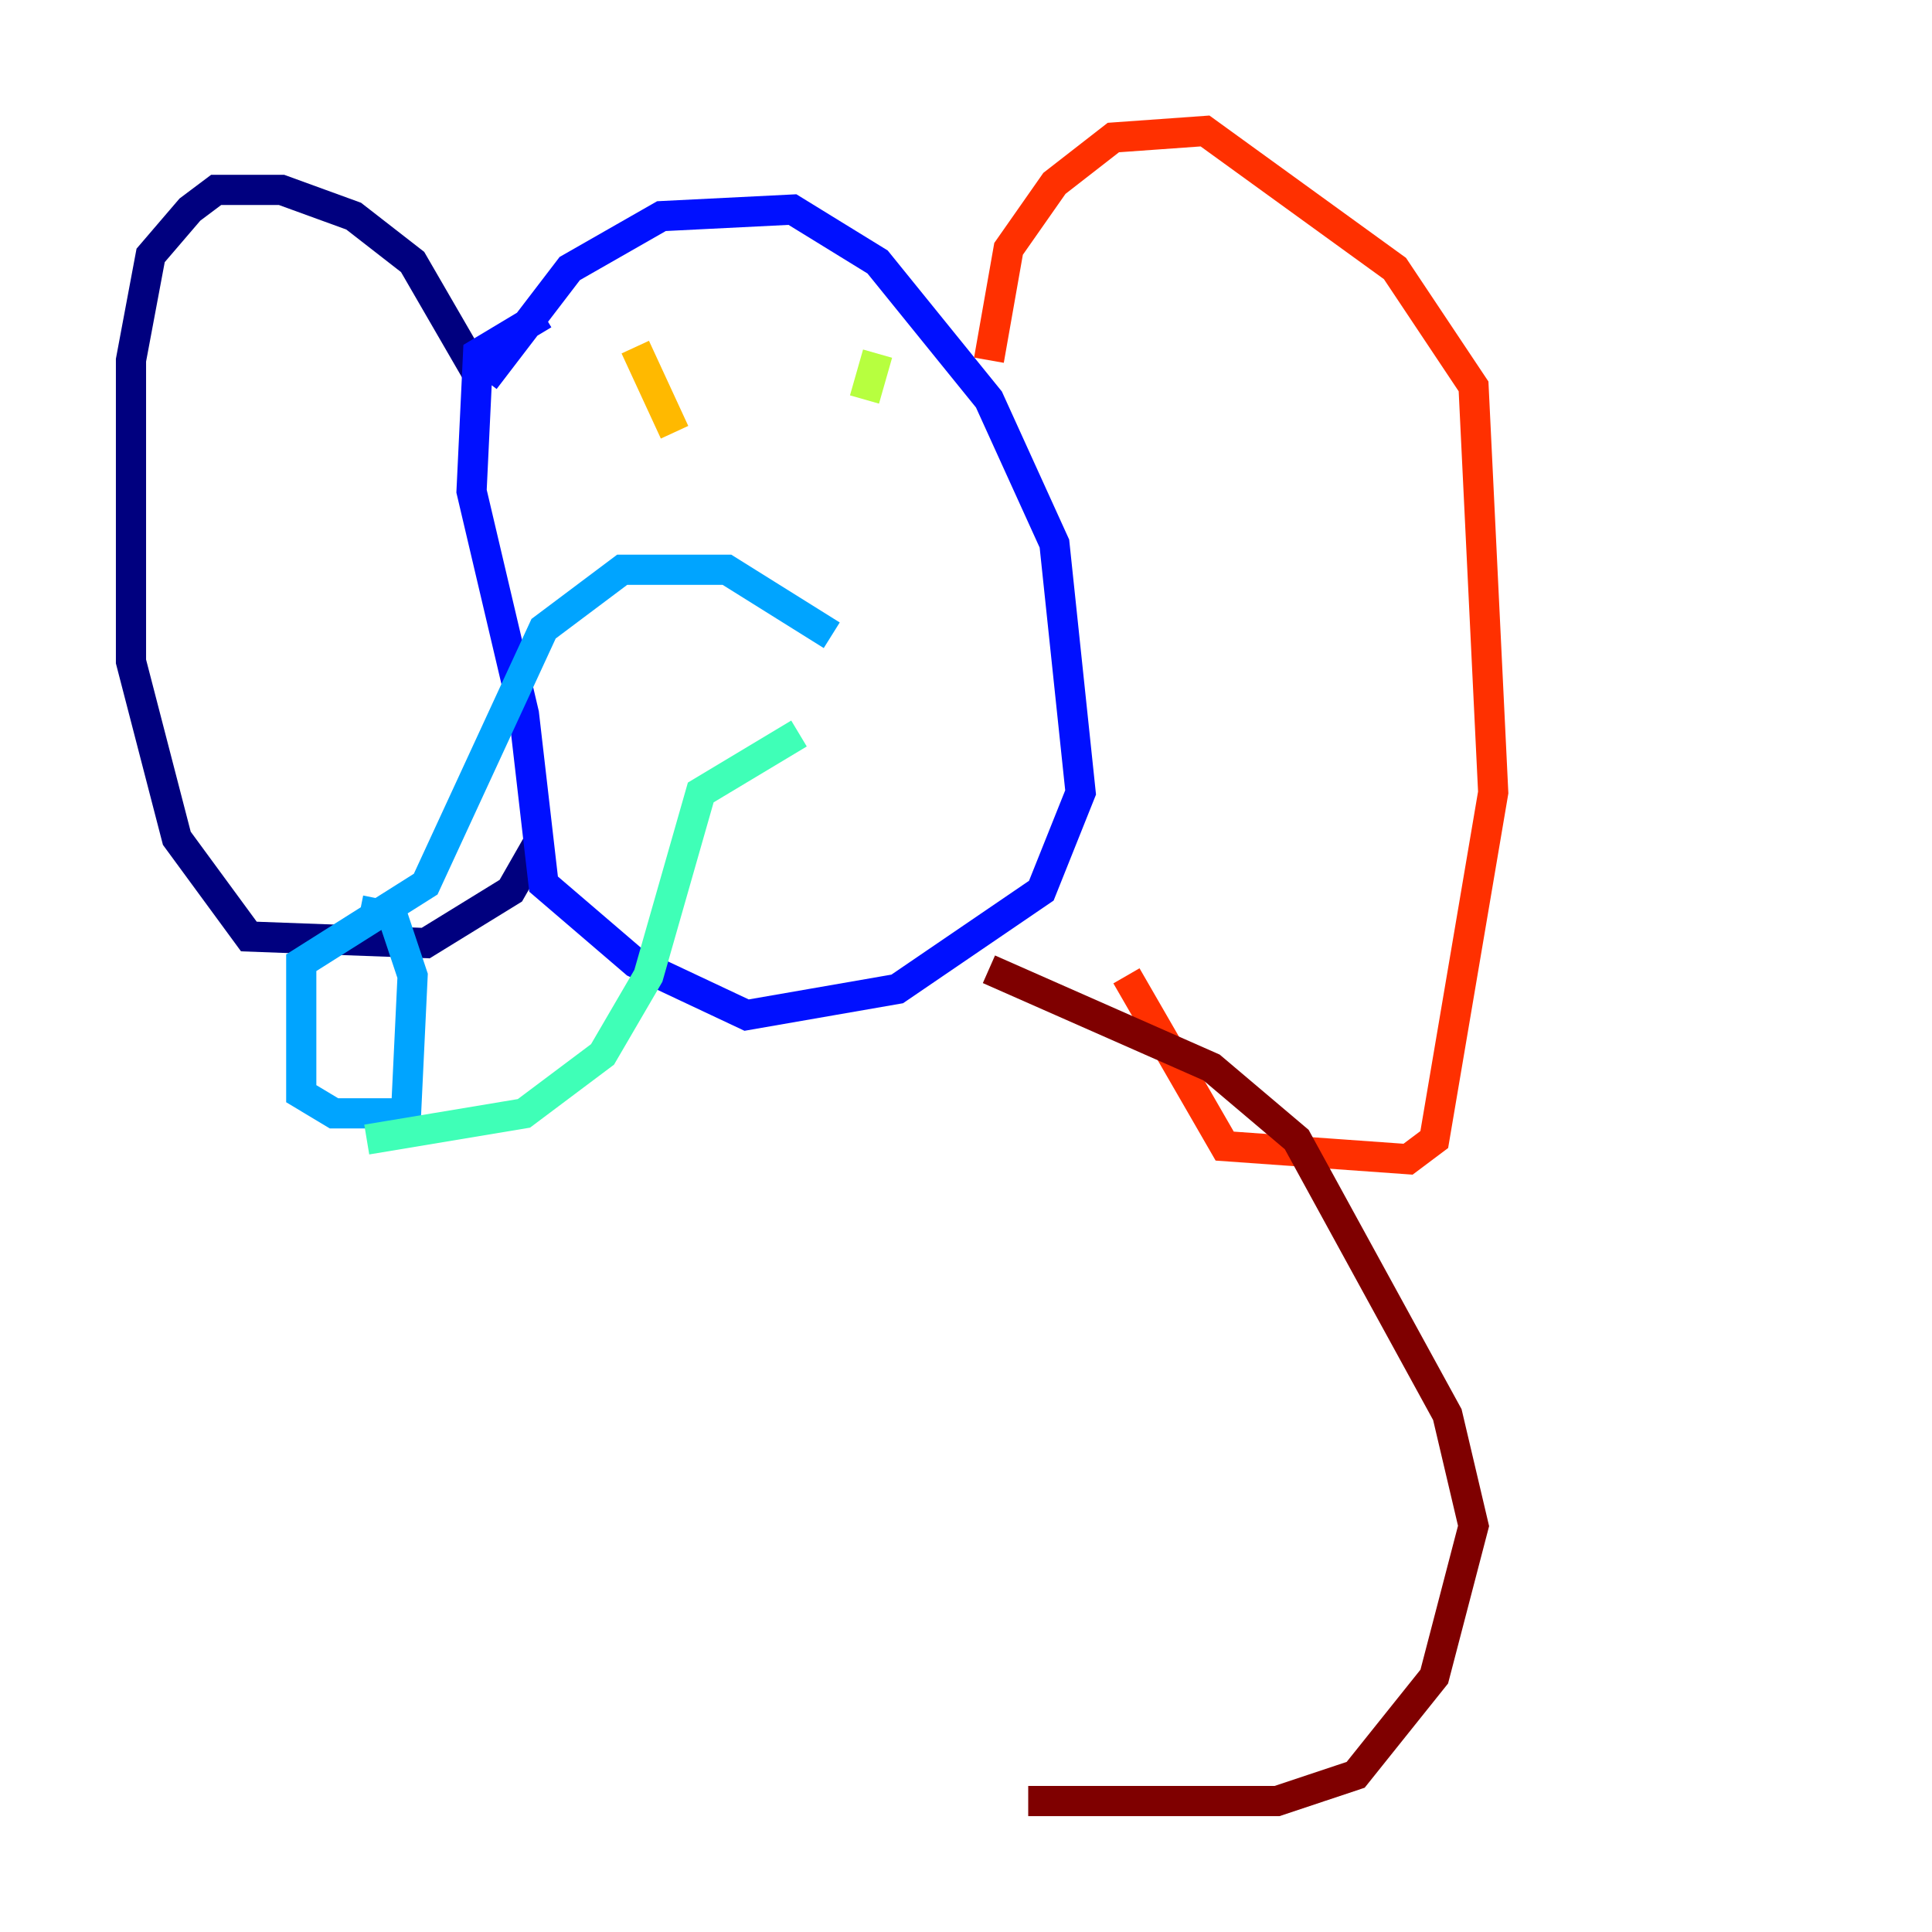 <?xml version="1.0" encoding="utf-8" ?>
<svg baseProfile="tiny" height="128" version="1.2" viewBox="0,0,128,128" width="128" xmlns="http://www.w3.org/2000/svg" xmlns:ev="http://www.w3.org/2001/xml-events" xmlns:xlink="http://www.w3.org/1999/xlink"><defs /><polyline fill="none" points="32.108,25.6 27.336,17.356 23.43,14.319 18.658,12.583 14.319,12.583 12.583,13.885 9.98,16.922 8.678,23.864 8.678,43.824 11.715,55.539 16.488,62.047 28.203,62.481 33.844,59.01 35.58,55.973" stroke="#00007f" stroke-width="2" /><polyline fill="none" points="32.108,25.166 37.749,17.79 43.824,14.319 52.502,13.885 58.142,17.356 65.519,26.468 69.858,36.014 71.593,52.502 68.99,59.01 59.444,65.519 49.464,67.254 42.088,63.783 36.014,58.576 34.712,47.295 31.241,32.542 31.675,23.43 36.014,20.827" stroke="#0010ff" stroke-width="2" /><polyline fill="none" points="55.105,42.088 48.163,37.749 41.22,37.749 36.014,41.654 28.203,58.576 19.959,63.783 19.959,72.461 22.129,73.763 26.902,73.763 27.336,64.651 26.034,60.746 23.864,60.312" stroke="#00a4ff" stroke-width="2" /><polyline fill="none" points="24.298,75.498 34.712,73.763 39.919,69.858 42.956,64.651 46.427,52.502 52.936,48.597" stroke="#3fffb7" stroke-width="2" /><polyline fill="none" points="58.142,23.43 57.275,26.468" stroke="#b7ff3f" stroke-width="2" /><polyline fill="none" points="44.691,28.637 42.088,22.997" stroke="#ffb900" stroke-width="2" /><polyline fill="none" points="65.519,23.864 66.82,16.488 69.858,12.149 73.763,9.112 79.837,8.678 92.42,17.79 97.627,25.6 98.929,52.502 95.024,75.498 93.288,76.8 81.139,75.932 74.63,64.651" stroke="#ff3000" stroke-width="2" /><polyline fill="none" points="65.519,64.217 80.271,70.725 85.912,75.498 95.891,93.722 97.627,101.098 95.024,111.078 89.817,117.586 84.61,119.322 68.122,119.322" stroke="#7f0000" stroke-width="2" /></svg>